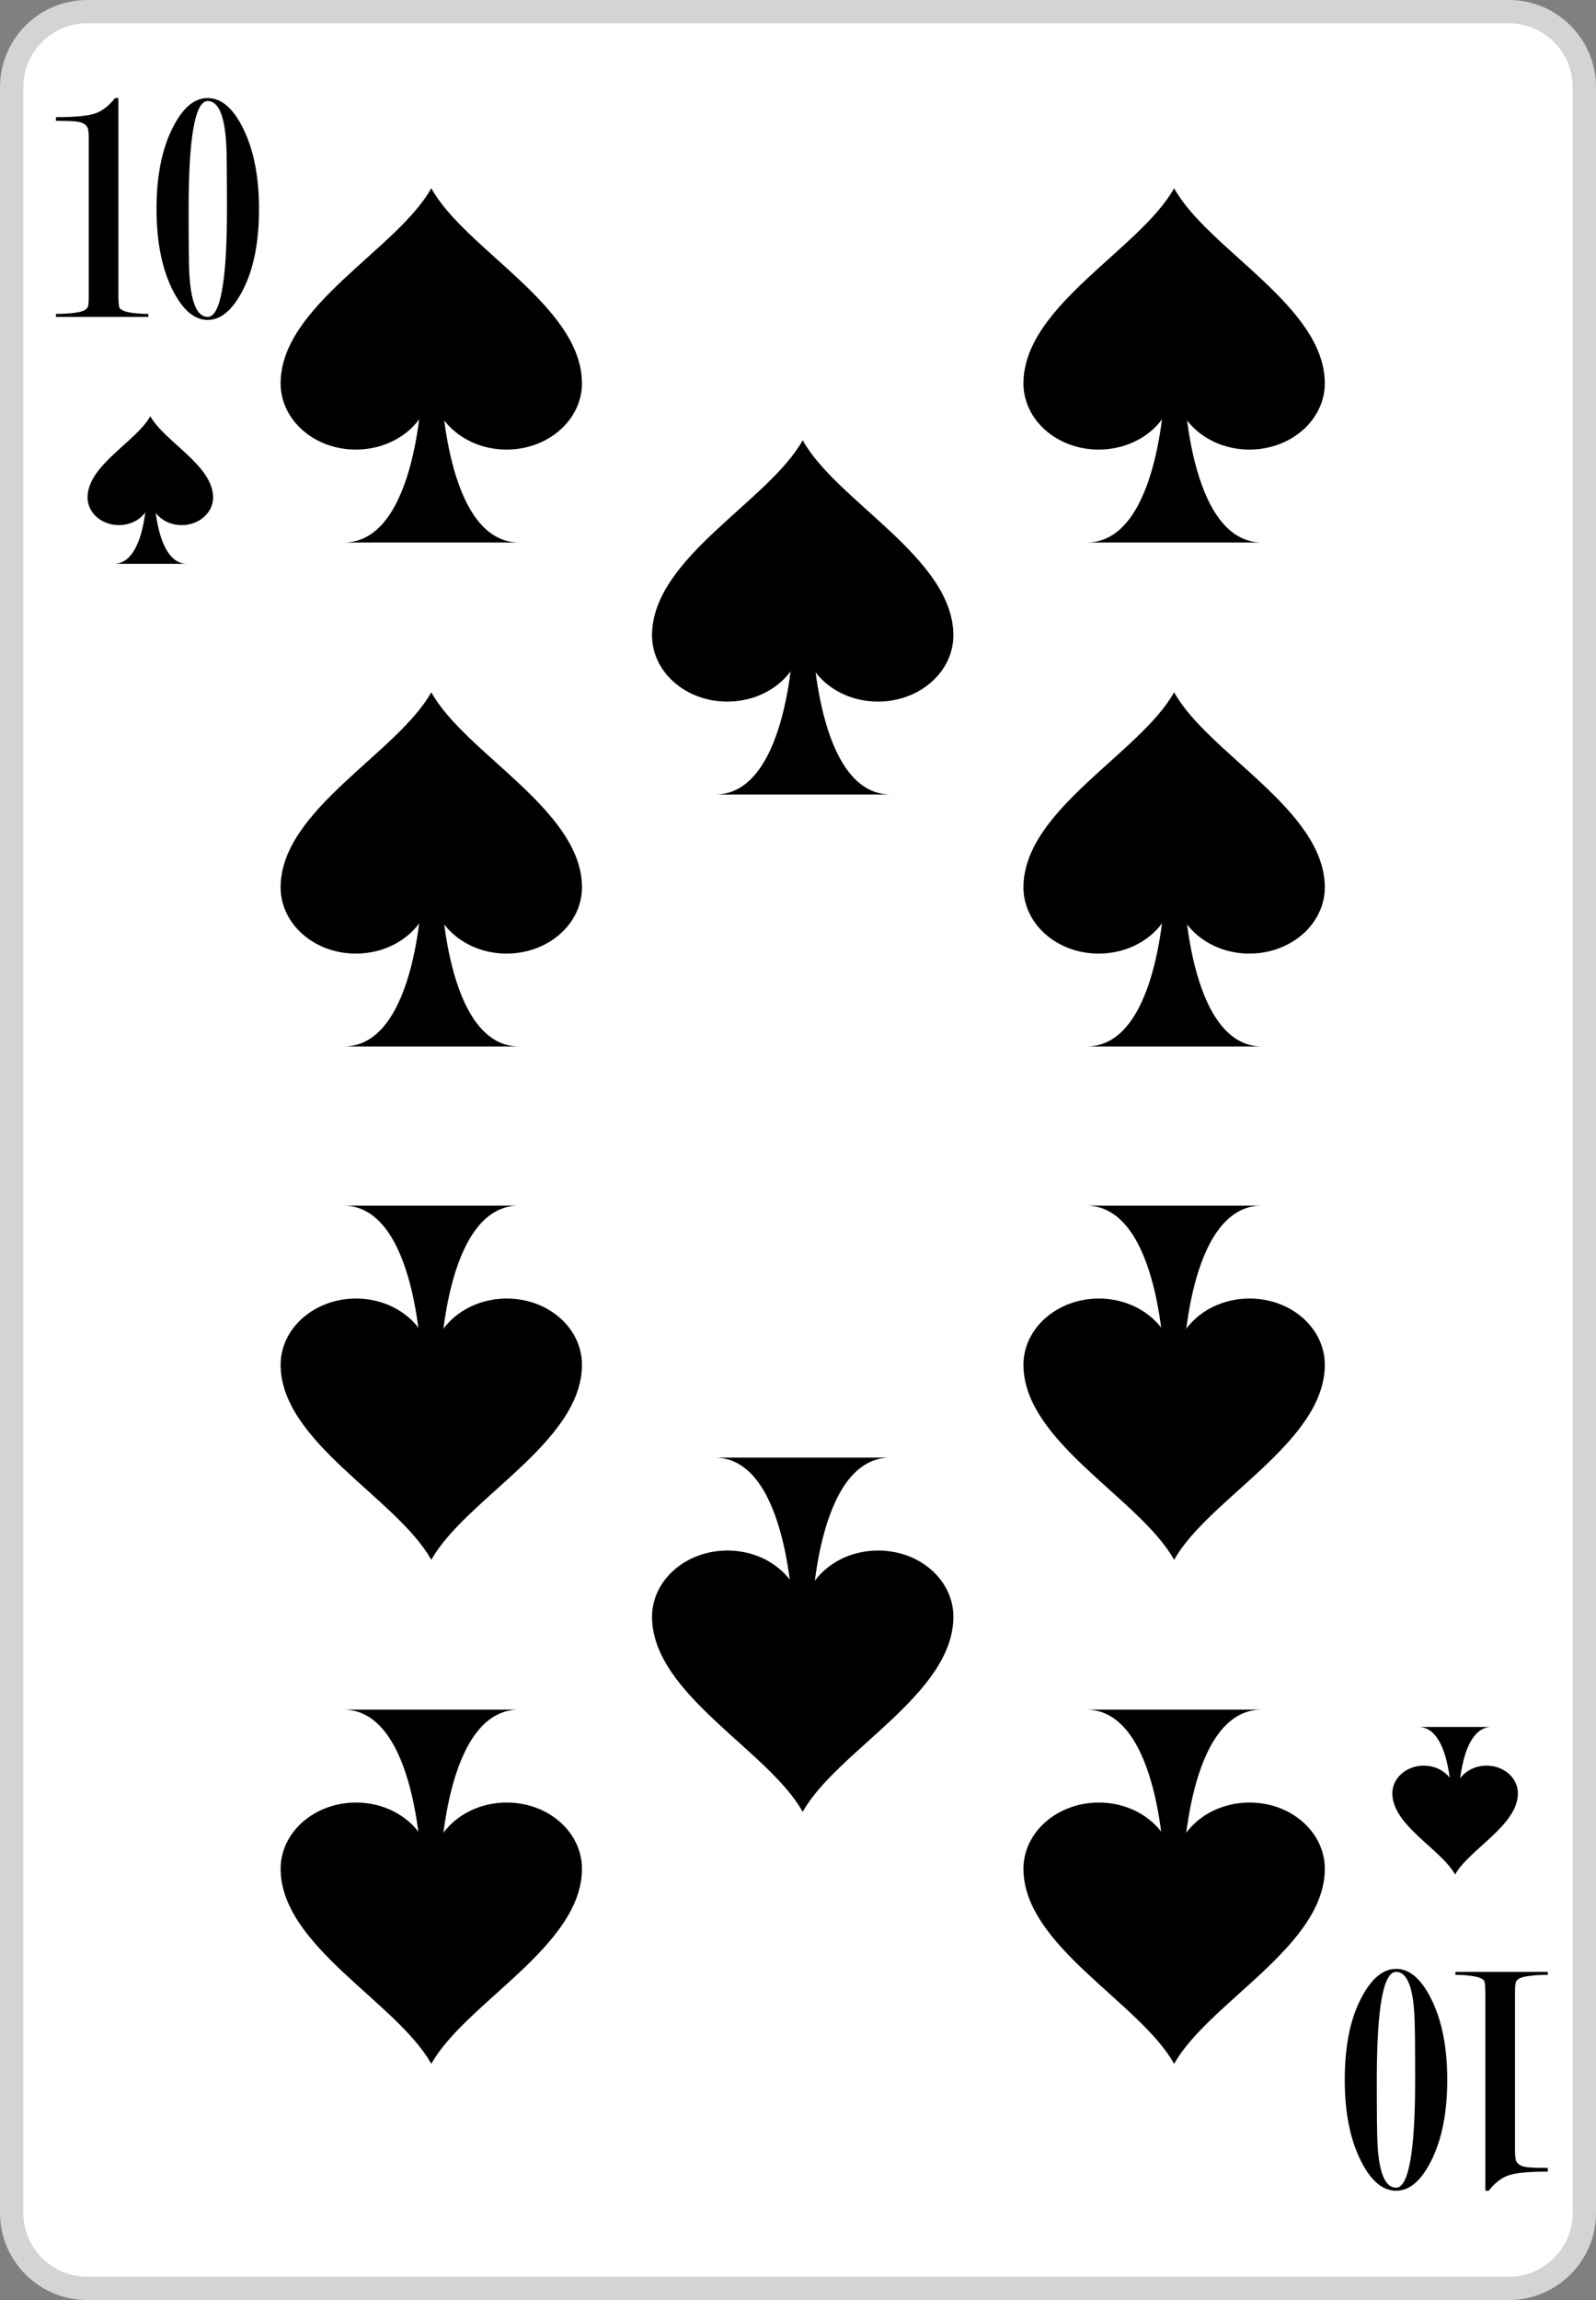 <?xml version="1.0" encoding="utf-8"?>
<!-- Generator: Adobe Illustrator 16.0.0, SVG Export Plug-In . SVG Version: 6.00 Build 0)  -->
<!DOCTYPE svg PUBLIC "-//W3C//DTD SVG 1.1//EN" "http://www.w3.org/Graphics/SVG/1.1/DTD/svg11.dtd">
<svg version="1.1" id="Layer_1" xmlns="http://www.w3.org/2000/svg" xmlns:xlink="http://www.w3.org/1999/xlink" x="0px" y="0px"
	 width="171.512px" height="247.046px" viewBox="0 0 171.512 247.046" enable-background="new 0 0 171.512 247.046"
	 xml:space="preserve">
<rect x="0" y="0" width="171.512" height="247.046" fill="#808080" stroke="none"/>
<g>
	<path fill="#FFFFFF" d="M9.367,245.8c-4.476,0-8.117-3.643-8.117-8.117V9.367c0-4.476,3.643-8.117,8.117-8.117h152.788
		c4.471,0,8.107,3.642,8.107,8.117v228.315c0,4.476-3.638,8.116-8.107,8.116H9.367V245.8z"/>
	<path fill="#D4D4D4" d="M162.155,2.5c3.769,0,6.857,3.089,6.857,6.867v228.315c0,3.778-3.09,6.866-6.857,6.866H9.367
		c-3.778,0-6.867-3.088-6.867-6.866V9.367C2.5,5.589,5.589,2.5,9.367,2.5H162.155 M162.155,0H9.367C4.202,0,0,4.202,0,9.367v228.315
		c0,5.165,4.202,9.366,9.367,9.366h152.788c5.16,0,9.357-4.201,9.357-9.366V9.367C171.513,4.202,167.315,0,162.155,0z"/>
	<path d="M12.236,60.562c1.669,0,2.549-1.779,3.009-3.559c0.46-1.78,0.5-3.559,0.5-3.559l0.851-0.011c0,0,0.159,7.128,3.499,7.128
		L12.236,60.562L12.236,60.562z"/>
	<path d="M9.407,53.434c0.01-3.469,5.218-5.987,6.747-8.727c1.53,2.749,6.738,5.269,6.748,8.727c0,1.64-1.51,2.97-3.379,2.97
		c-1.859,0-3.369-1.33-3.369-2.97c0,1.64-1.509,2.97-3.378,2.97C10.906,56.403,9.407,55.073,9.407,53.434z"/>
	<path d="M160.291,185.492c-1.669,0-2.549,1.779-3.009,3.559c-0.46,1.781-0.5,3.56-0.5,3.56l-0.85,0.011c0,0-0.16-7.127-3.499-7.127
		h7.857V185.492z"/>
	<path d="M163.12,192.619c-0.01,3.469-5.218,5.988-6.747,8.728c-1.53-2.749-6.738-5.269-6.748-8.728c0-1.64,1.51-2.969,3.379-2.969
		c1.859,0,3.369,1.329,3.369,2.969c0-1.64,1.509-2.969,3.378-2.969C161.621,189.65,163.12,190.979,163.12,192.619z"/>
	<path d="M36.943,58.271c4.007,0,6.118-4.271,7.222-8.541c1.104-4.27,1.199-8.54,1.199-8.54l2.039-0.024
		c0,0,0.384,17.105,8.396,17.105H36.943z"/>
	<path d="M30.154,41.165c0.022-8.325,12.522-14.371,16.193-20.944c3.671,6.598,16.17,12.644,16.193,20.944
		c0,3.935-3.623,7.125-8.108,7.125c-4.462,0-8.085-3.19-8.085-7.125c0,3.935-3.622,7.125-8.108,7.125S30.154,45.1,30.154,41.165z"/>
	<path d="M36.943,112.406c4.007,0,6.118-4.271,7.222-8.54c1.104-4.27,1.199-8.541,1.199-8.541l2.039-0.024
		c0,0,0.384,17.105,8.396,17.105H36.943z"/>
	<path d="M30.154,95.301c0.022-8.324,12.522-14.37,16.193-20.944C50.019,80.954,62.518,87,62.542,95.301
		c0,3.935-3.623,7.126-8.108,7.126c-4.462,0-8.085-3.191-8.085-7.126c0,3.935-3.622,7.126-8.108,7.126S30.154,99.235,30.154,95.301z
		"/>
	<path d="M55.753,129.498c-4.007,0-6.118,4.271-7.222,8.541c-1.104,4.271-1.199,8.541-1.199,8.541l-2.039,0.023
		c0,0-0.385-17.105-8.396-17.105H55.753z"/>
	<path d="M62.542,146.604c-0.022,8.325-12.522,14.371-16.193,20.944c-3.67-6.598-16.17-12.645-16.193-20.944
		c0-3.935,3.623-7.125,8.109-7.125c4.462,0,8.084,3.19,8.084,7.125c0-3.935,3.623-7.125,8.108-7.125
		C58.943,139.479,62.542,142.669,62.542,146.604z"/>
	<path d="M55.753,183.634c-4.007,0-6.118,4.271-7.222,8.541c-1.104,4.27-1.199,8.541-1.199,8.541l-2.039,0.022
		c0,0-0.385-17.104-8.396-17.104H55.753z"/>
	<path d="M62.542,200.739c-0.022,8.325-12.522,14.371-16.193,20.944c-3.67-6.598-16.17-12.645-16.193-20.944
		c0-3.935,3.623-7.125,8.109-7.125c4.462,0,8.084,3.19,8.084,7.125c0-3.935,3.623-7.125,8.108-7.125
		C58.943,193.614,62.542,196.805,62.542,200.739z"/>
	<path d="M116.771,58.271c4.007,0,6.117-4.271,7.221-8.541c1.104-4.27,1.2-8.54,1.2-8.54l2.039-0.024c0,0,0.384,17.105,8.396,17.105
		H116.771z"/>
	<path d="M109.982,41.165c0.022-8.325,12.521-14.371,16.192-20.944c3.672,6.598,16.171,12.644,16.194,20.944
		c0,3.935-3.623,7.125-8.109,7.125c-4.462,0-8.085-3.19-8.085-7.125c0,3.935-3.622,7.125-8.108,7.125S109.982,45.1,109.982,41.165z"
		/>
	<path d="M116.771,112.406c4.007,0,6.117-4.271,7.221-8.54c1.104-4.271,1.2-8.541,1.2-8.541l2.039-0.024
		c0,0,0.384,17.105,8.396,17.105H116.771z"/>
	<path d="M109.982,95.301c0.022-8.324,12.521-14.37,16.192-20.944c3.672,6.598,16.171,12.644,16.194,20.944
		c0,3.935-3.623,7.126-8.109,7.126c-4.462,0-8.085-3.191-8.085-7.126c0,3.935-3.622,7.126-8.108,7.126
		S109.982,99.235,109.982,95.301z"/>
	<path d="M135.58,129.498c-4.006,0-6.117,4.271-7.221,8.541c-1.104,4.271-1.199,8.541-1.199,8.541l-2.04,0.023
		c0,0-0.384-17.105-8.396-17.105H135.58z"/>
	<path d="M142.37,146.604c-0.023,8.325-12.522,14.371-16.194,20.944c-3.67-6.598-16.17-12.645-16.192-20.944
		c0-3.935,3.622-7.125,8.107-7.125c4.464,0,8.085,3.19,8.085,7.125c0-3.935,3.623-7.125,8.109-7.125S142.37,142.669,142.37,146.604z
		"/>
	<path d="M135.58,183.634c-4.006,0-6.117,4.271-7.221,8.541c-1.104,4.27-1.199,8.541-1.199,8.541l-2.04,0.022
		c0,0-0.384-17.104-8.396-17.104H135.58z"/>
	<path d="M142.37,200.739c-0.023,8.325-12.522,14.371-16.194,20.944c-3.67-6.598-16.17-12.645-16.192-20.944
		c0-3.935,3.622-7.125,8.107-7.125c4.464,0,8.085,3.19,8.085,7.125c0-3.935,3.623-7.125,8.109-7.125S142.37,196.805,142.37,200.739z
		"/>
	<path d="M76.857,85.34c4.007,0,6.118-4.271,7.222-8.541c1.104-4.27,1.199-8.541,1.199-8.541l2.039-0.023
		c0,0,0.384,17.105,8.396,17.105H76.857z"/>
	<path d="M70.068,68.234c0.022-8.325,12.522-14.371,16.193-20.944c3.671,6.598,16.17,12.644,16.193,20.944
		c0,3.935-3.623,7.125-8.108,7.125c-4.463,0-8.085-3.19-8.085-7.125c0,3.935-3.622,7.125-8.108,7.125S70.068,72.169,70.068,68.234z"
		/>
	<path d="M95.666,156.564c-4.006,0-6.117,4.271-7.221,8.541c-1.104,4.27-1.199,8.541-1.199,8.541l-2.04,0.023
		c0,0-0.384-17.105-8.396-17.105H95.666z"/>
	<path d="M102.456,173.669c-0.023,8.326-12.522,14.371-16.193,20.944c-3.671-6.598-16.171-12.643-16.193-20.944
		c0-3.935,3.622-7.125,8.107-7.125c4.464,0,8.086,3.19,8.086,7.125c0-3.935,3.622-7.125,8.108-7.125
		S102.456,169.735,102.456,173.669z"/>
	<path d="M166.335,233.255c-2.082,0-3.502,0.139-4.26,0.414s-1.455,0.822-2.092,1.639h-0.361v-21.165
		c0-0.697-0.035-1.142-0.104-1.334c-0.035-0.097-0.152-0.198-0.353-0.308c-0.196-0.106-0.553-0.197-1.062-0.27
		c-0.51-0.072-1.076-0.107-1.697-0.107V211.8h9.928v0.324c-0.742,0-1.387,0.035-1.932,0.107c-0.545,0.071-0.916,0.162-1.115,0.271
		c-0.197,0.107-0.328,0.24-0.389,0.396c-0.062,0.156-0.09,0.572-0.09,1.246v16.764c0,0.648,0.047,1.064,0.143,1.244
		c0.096,0.182,0.246,0.326,0.453,0.436s0.52,0.181,0.934,0.216c0.414,0.036,1.08,0.055,1.996,0.055V233.255z"/>
	<path d="M150.03,211.476c1.436,0,2.688,1.066,3.76,3.204c1.158,2.305,1.736,5.207,1.736,8.712c0,3.504-0.57,6.396-1.711,8.677
		c-1.072,2.16-2.332,3.239-3.785,3.239c-1.451,0-2.713-1.066-3.783-3.204c-1.158-2.304-1.736-5.208-1.736-8.712
		c0-3.505,0.558-6.366,1.673-8.586C147.296,212.585,148.579,211.476,150.03,211.476z M150.03,211.8c-0.689,0-1.209,0.97-1.555,2.91
		c-0.347,1.941-0.519,4.842-0.519,8.699c0,3.715,0.025,6.026,0.076,6.938c0.174,3.09,0.84,4.637,1.996,4.637
		c0.674,0,1.184-0.965,1.529-2.896c0.346-1.928,0.52-4.821,0.52-8.68c0-3.738-0.024-6.062-0.078-6.974
		C151.829,213.346,151.171,211.8,150.03,211.8z"/>
	<path d="M6.012,12.583c2.081,0,3.502-0.138,4.26-0.414c0.758-0.275,1.455-0.822,2.092-1.638h0.361v21.165
		c0,0.697,0.034,1.142,0.104,1.334c0.035,0.097,0.152,0.199,0.353,0.307c0.196,0.108,0.553,0.199,1.062,0.271
		c0.51,0.072,1.076,0.108,1.697,0.108v0.324H6.012v-0.324c0.741,0,1.387-0.036,1.932-0.108c0.545-0.072,0.916-0.163,1.115-0.271
		c0.196-0.108,0.328-0.241,0.389-0.397c0.061-0.157,0.09-0.572,0.09-1.247V14.93c0-0.65-0.047-1.065-0.143-1.246
		c-0.097-0.181-0.246-0.325-0.453-0.434c-0.207-0.108-0.521-0.18-0.935-0.216c-0.414-0.036-1.079-0.055-1.995-0.055V12.583z"/>
	<path d="M22.316,34.363c-1.437,0-2.688-1.068-3.76-3.204c-1.158-2.304-1.736-5.208-1.736-8.712c0-3.504,0.57-6.396,1.711-8.676
		c1.072-2.16,2.332-3.24,3.785-3.24c1.451,0,2.713,1.068,3.783,3.204c1.157,2.304,1.735,5.208,1.735,8.712
		c0,3.504-0.557,6.366-1.672,8.586C25.051,33.253,23.768,34.363,22.316,34.363z M22.316,34.039c0.688,0,1.209-0.97,1.555-2.912
		c0.346-1.94,0.519-4.84,0.519-8.698c0-3.714-0.025-6.027-0.076-6.938c-0.174-3.091-0.84-4.637-1.996-4.637
		c-0.674,0-1.185,0.965-1.529,2.894c-0.346,1.929-0.52,4.823-0.52,8.681c0,3.738,0.024,6.063,0.078,6.973
		C20.518,32.494,21.176,34.039,22.316,34.039z"/>
</g>
</svg>
